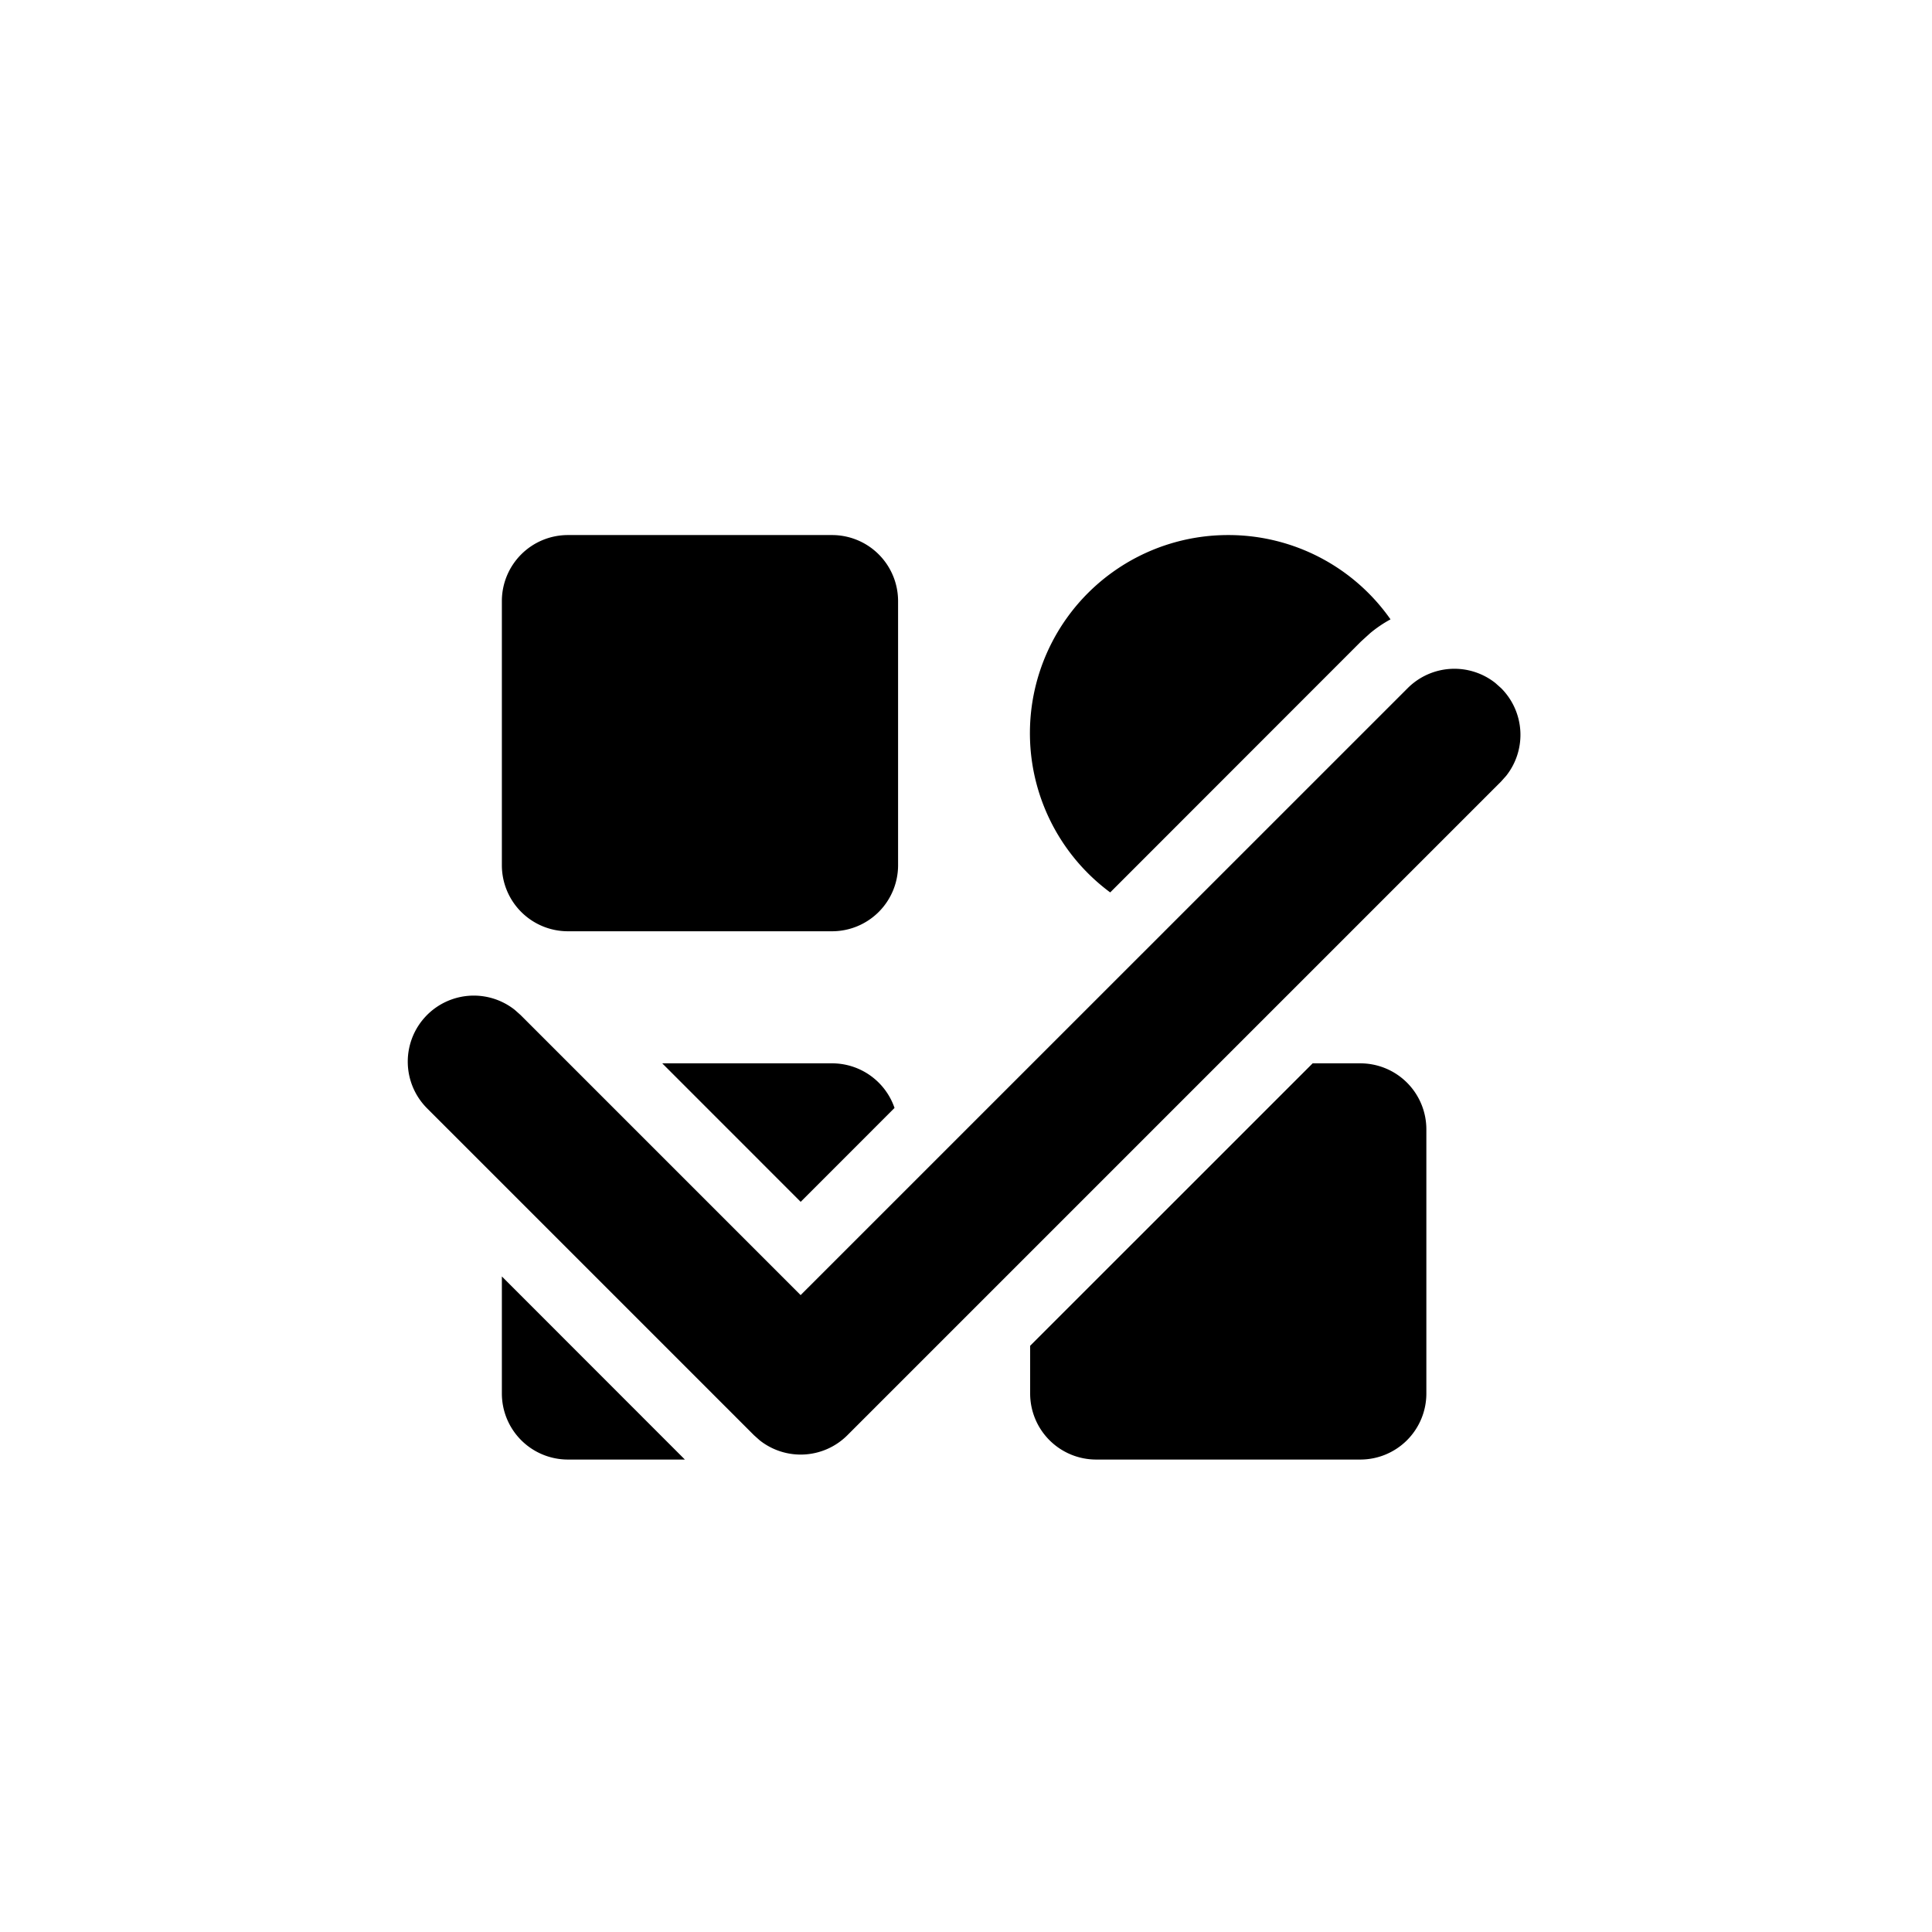 <svg viewBox="0 0 1024 1024" xmlns="http://www.w3.org/2000/svg">
    <path
        fill="currentColor"
        d="M651 283.59a104.89 104.89 0 0 1 86 44.68 66.56 66.56 0 0 0-10.69 7.24l-4.95 4.49-132.93 133A105 105 0 0 1 651 283.59z m-210 0a35 35 0 0 1 35 35v140a35 35 0 0 1-35 35H301a35 35 0 0 1-35-35v-140a35 35 0 0 1 35-35z m0 280a35 35 0 0 1 33.12 23.64L424.38 637 351 563.59zM792.56 362l3.05 2.72a35 35 0 0 1 2.72 46.45l-2.72 3.05L449.13 760.7a35 35 0 0 1-46.45 2.72l-3.05-2.72-173.24-173.24a35 35 0 0 1 46.44-52.22l3.06 2.72 148.46 148.47 321.76-321.71a35 35 0 0 1 46.45-2.72zM721 563.59a35 35 0 0 1 35 35v140a35 35 0 0 1-35 35H581a35 35 0 0 1-35-35v-25.3l149.73-149.7zM266 676.54l97 97.05h-62a35 35 0 0 1-35-35z"
    ></path>
</svg>